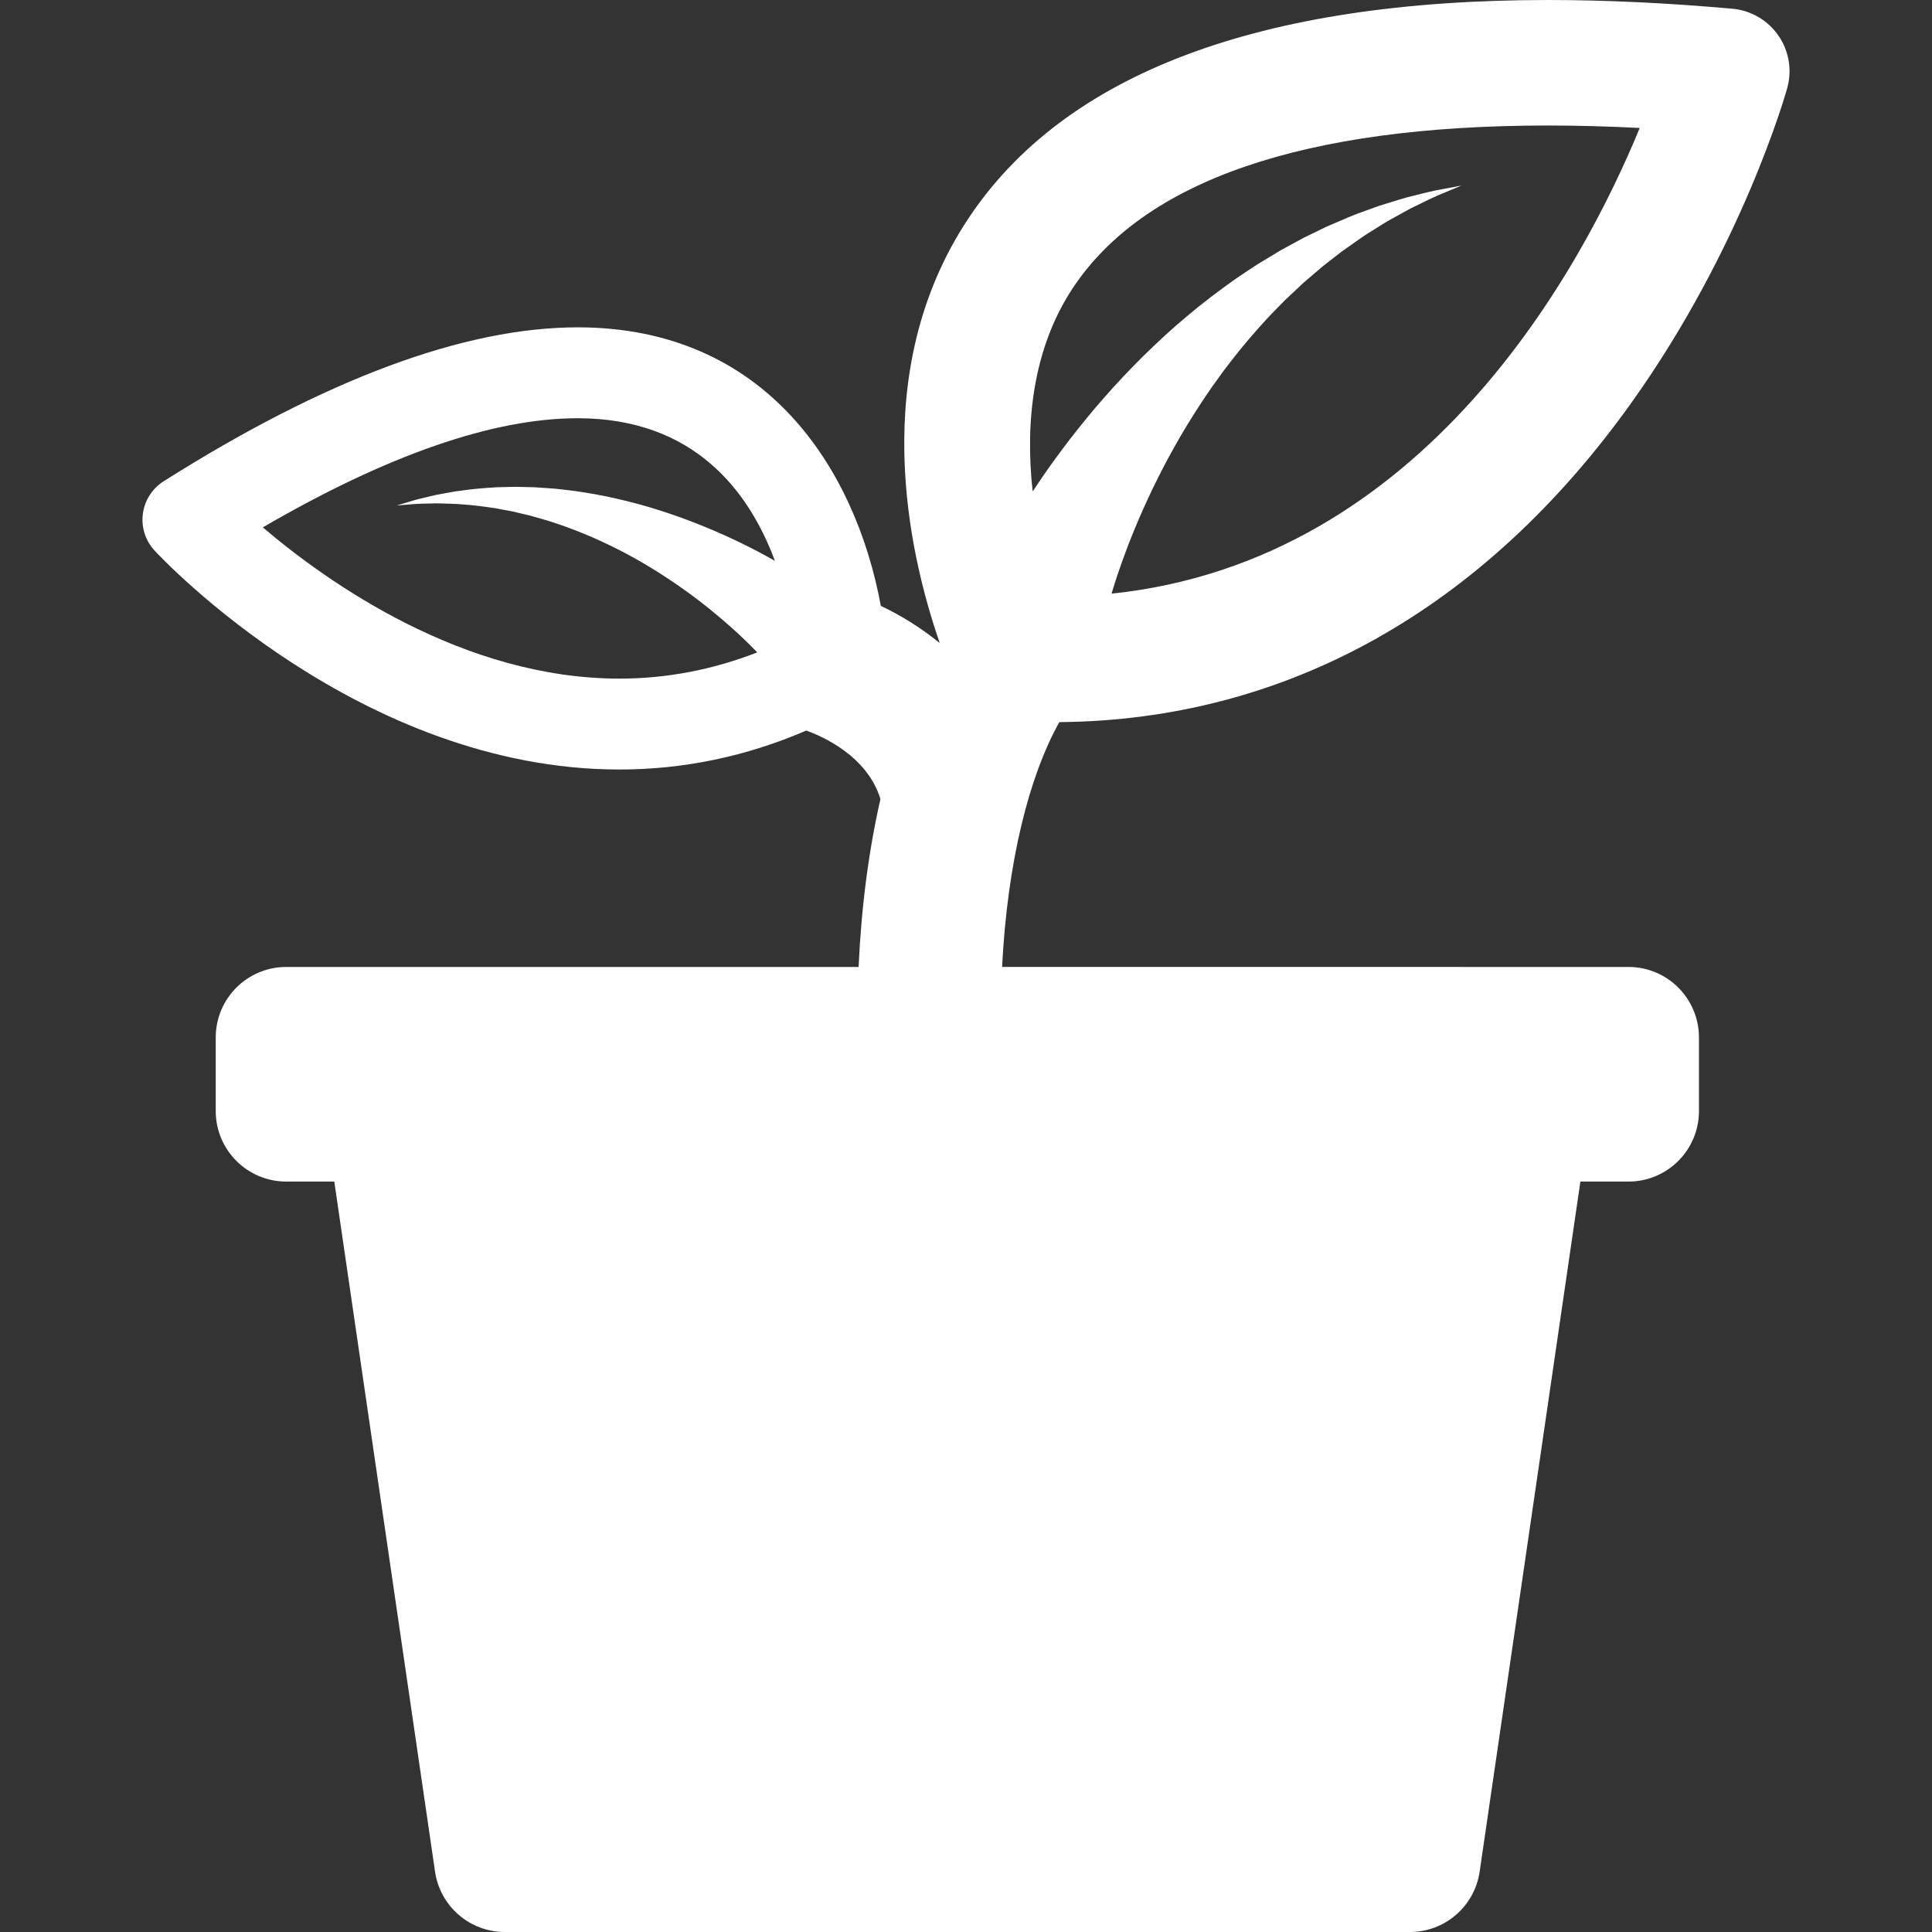 <?xml version="1.0" encoding="iso-8859-1"?>
<!-- Generator: Adobe Illustrator 18.1.1, SVG Export Plug-In . SVG Version: 6.00 Build 0)  -->
<svg version="1.1" id="Capa_1" xmlns="http://www.w3.org/2000/svg" xmlns:xlink="http://www.w3.org/1999/xlink" x="0px" y="0px"
	 viewBox="0 0 612 612" style="enable-background:new 0 0 612 612;" xml:space="preserve">
<rect x="0" y="0" width="612" height="612" fill="#333333" stroke="none"/>
<g>
	<path fill="#fff" d="M517.002,127.269c34.795-48.858,48.567-97.321,49.136-99.359c1.588-5.689,0.565-11.789-2.793-16.647
		c-3.36-4.86-8.703-7.972-14.587-8.499C528.185,0.93,508.54,0,490.369,0c-91.523,0-153.357,23.368-183.782,69.456
		c-31.759,48.104-18.893,105.348-8.956,134.088c-0.016,0.027-0.031,0.053-0.046,0.078c-6.111-4.977-12.544-8.849-18.563-11.7
		c-8.083-43.785-36.625-88.232-96.018-88.232c-35.876,0-80.007,16.408-131.173,48.769c-3.615,2.286-6.027,6.063-6.579,10.303
		c-0.554,4.242,0.808,8.511,3.715,11.649c2.623,2.831,65.198,69.347,147.254,69.347c20.353,0,40.183-4.142,59.18-12.339
		c4.999,1.786,19.32,8.008,23.498,21.693c-3.719,16.277-6.058,34.191-6.92,53.19H90.676c-12.338,0-22.338,10.001-22.338,22.338
		v23.308c0,12.338,10.001,22.337,22.338,22.337h15.216L137.81,592.89c1.602,10.974,11.012,19.11,22.103,19.11h286.694
		c11.091,0,20.501-8.136,22.103-19.11l31.911-218.604h15.22c12.338,0,22.338-10.001,22.338-22.337v-23.31
		c0-12.338-10.001-22.338-22.338-22.338H317.43c1.71-33.528,8.615-60.571,18.14-77.553
		C407.427,228.128,470.132,193.082,517.002,127.269z M83.253,167.056c39.467-22.953,72.967-34.572,99.751-34.572
		c36.966,0,54.318,23.243,62.463,45.171c-1.169-0.658-2.375-1.327-3.646-2.009c-12.044-6.528-28.857-13.734-46.45-17.672
		c-4.373-1.028-8.808-1.792-13.163-2.425c-2.18-0.31-4.362-0.507-6.493-0.758c-2.144-0.149-4.262-0.295-6.344-0.443
		c-2.082-0.047-4.127-0.095-6.129-0.14c-1.996,0.046-3.947,0.093-5.848,0.139c-3.794,0.232-7.348,0.503-10.606,0.975
		c-1.632,0.175-3.181,0.436-4.65,0.718c-1.467,0.272-2.857,0.496-4.154,0.766c-2.581,0.629-4.824,1.107-6.646,1.617
		c-3.613,1.077-5.678,1.694-5.678,1.694s2.138-0.171,5.881-0.472c1.865-0.118,4.142-0.12,6.723-0.197
		c1.296,0.007,2.676,0.077,4.122,0.113c1.444,0.029,2.96,0.093,4.539,0.257c3.157,0.206,6.548,0.667,10.099,1.194
		c1.763,0.332,3.575,0.673,5.427,1.023c1.825,0.432,3.69,0.875,5.587,1.323c1.867,0.538,3.764,1.081,5.688,1.633
		c1.896,0.645,3.819,1.236,5.726,1.938c3.81,1.413,7.625,2.935,11.339,4.69c14.93,6.852,28.318,16.354,37.485,24.19
		c4.61,3.897,8.196,7.367,10.575,9.8c0.37,0.377,0.7,0.722,1.012,1.048c-14.128,5.511-28.733,8.305-43.634,8.305
		C146.748,214.965,103.918,184.633,83.253,167.056z M339.763,91.36c22.604-34.242,73.277-51.604,150.604-51.604
		c9.277,0,18.986,0.263,29.049,0.78c-18.246,44.301-67.983,137.118-167.304,147.514c0.177-0.598,0.365-1.229,0.58-1.927
		c1.385-4.488,3.597-11.014,6.796-18.712c1.573-3.861,3.44-7.988,5.5-12.334c2.109-4.309,4.384-8.865,6.991-13.437
		c2.556-4.607,5.401-9.255,8.437-13.905c1.562-2.282,3.077-4.661,4.756-6.909l2.477-3.434l2.59-3.354
		c3.451-4.501,7.173-8.777,10.96-12.921c1.9-2.062,3.885-4.001,5.806-5.994c2.013-1.892,3.998-3.759,5.954-5.596
		c2.044-1.752,4.056-3.473,6.025-5.157c2.053-1.597,4.063-3.159,6.018-4.679c2.033-1.435,4.009-2.827,5.921-4.176
		c1.918-1.364,3.885-2.481,5.722-3.67c0.93-0.574,1.83-1.165,2.733-1.695c0.915-0.507,1.808-1.004,2.68-1.488
		c1.752-0.959,3.402-1.914,4.988-2.74c3.217-1.537,6.016-2.973,8.38-4.007c4.783-1.994,7.518-3.134,7.518-3.134
		s-2.924,0.549-8.043,1.509c-2.558,0.525-5.615,1.351-9.182,2.211c-1.763,0.489-3.613,1.088-5.587,1.683
		c-0.986,0.304-2,0.613-3.035,0.932c-1.028,0.343-2.06,0.742-3.126,1.125c-2.113,0.804-4.386,1.531-6.636,2.503
		c-2.26,0.968-4.599,1.969-7.004,2.999c-2.363,1.145-4.789,2.321-7.266,3.524c-2.432,1.322-4.913,2.671-7.438,4.043
		c-2.466,1.495-4.973,3.013-7.509,4.55c-2.461,1.653-5.013,3.274-7.494,5.031c-4.946,3.527-9.908,7.266-14.629,11.291
		c-4.798,3.958-9.324,8.22-13.729,12.502c-4.355,4.322-8.524,8.717-12.38,13.136c-3.907,4.386-7.45,8.818-10.785,13.069
		c-3.279,4.286-6.315,8.411-8.982,12.323c-1.054,1.528-2.045,3.006-3.001,4.453C324.619,133.264,327.418,110.06,339.763,91.36z"/>
</g>
<g>
</g>
<g>
</g>
<g>
</g>
<g>
</g>
<g>
</g>
<g>
</g>
<g>
</g>
<g>
</g>
<g>
</g>
<g>
</g>
<g>
</g>
<g>
</g>
<g>
</g>
<g>
</g>
<g>
</g>
</svg>
